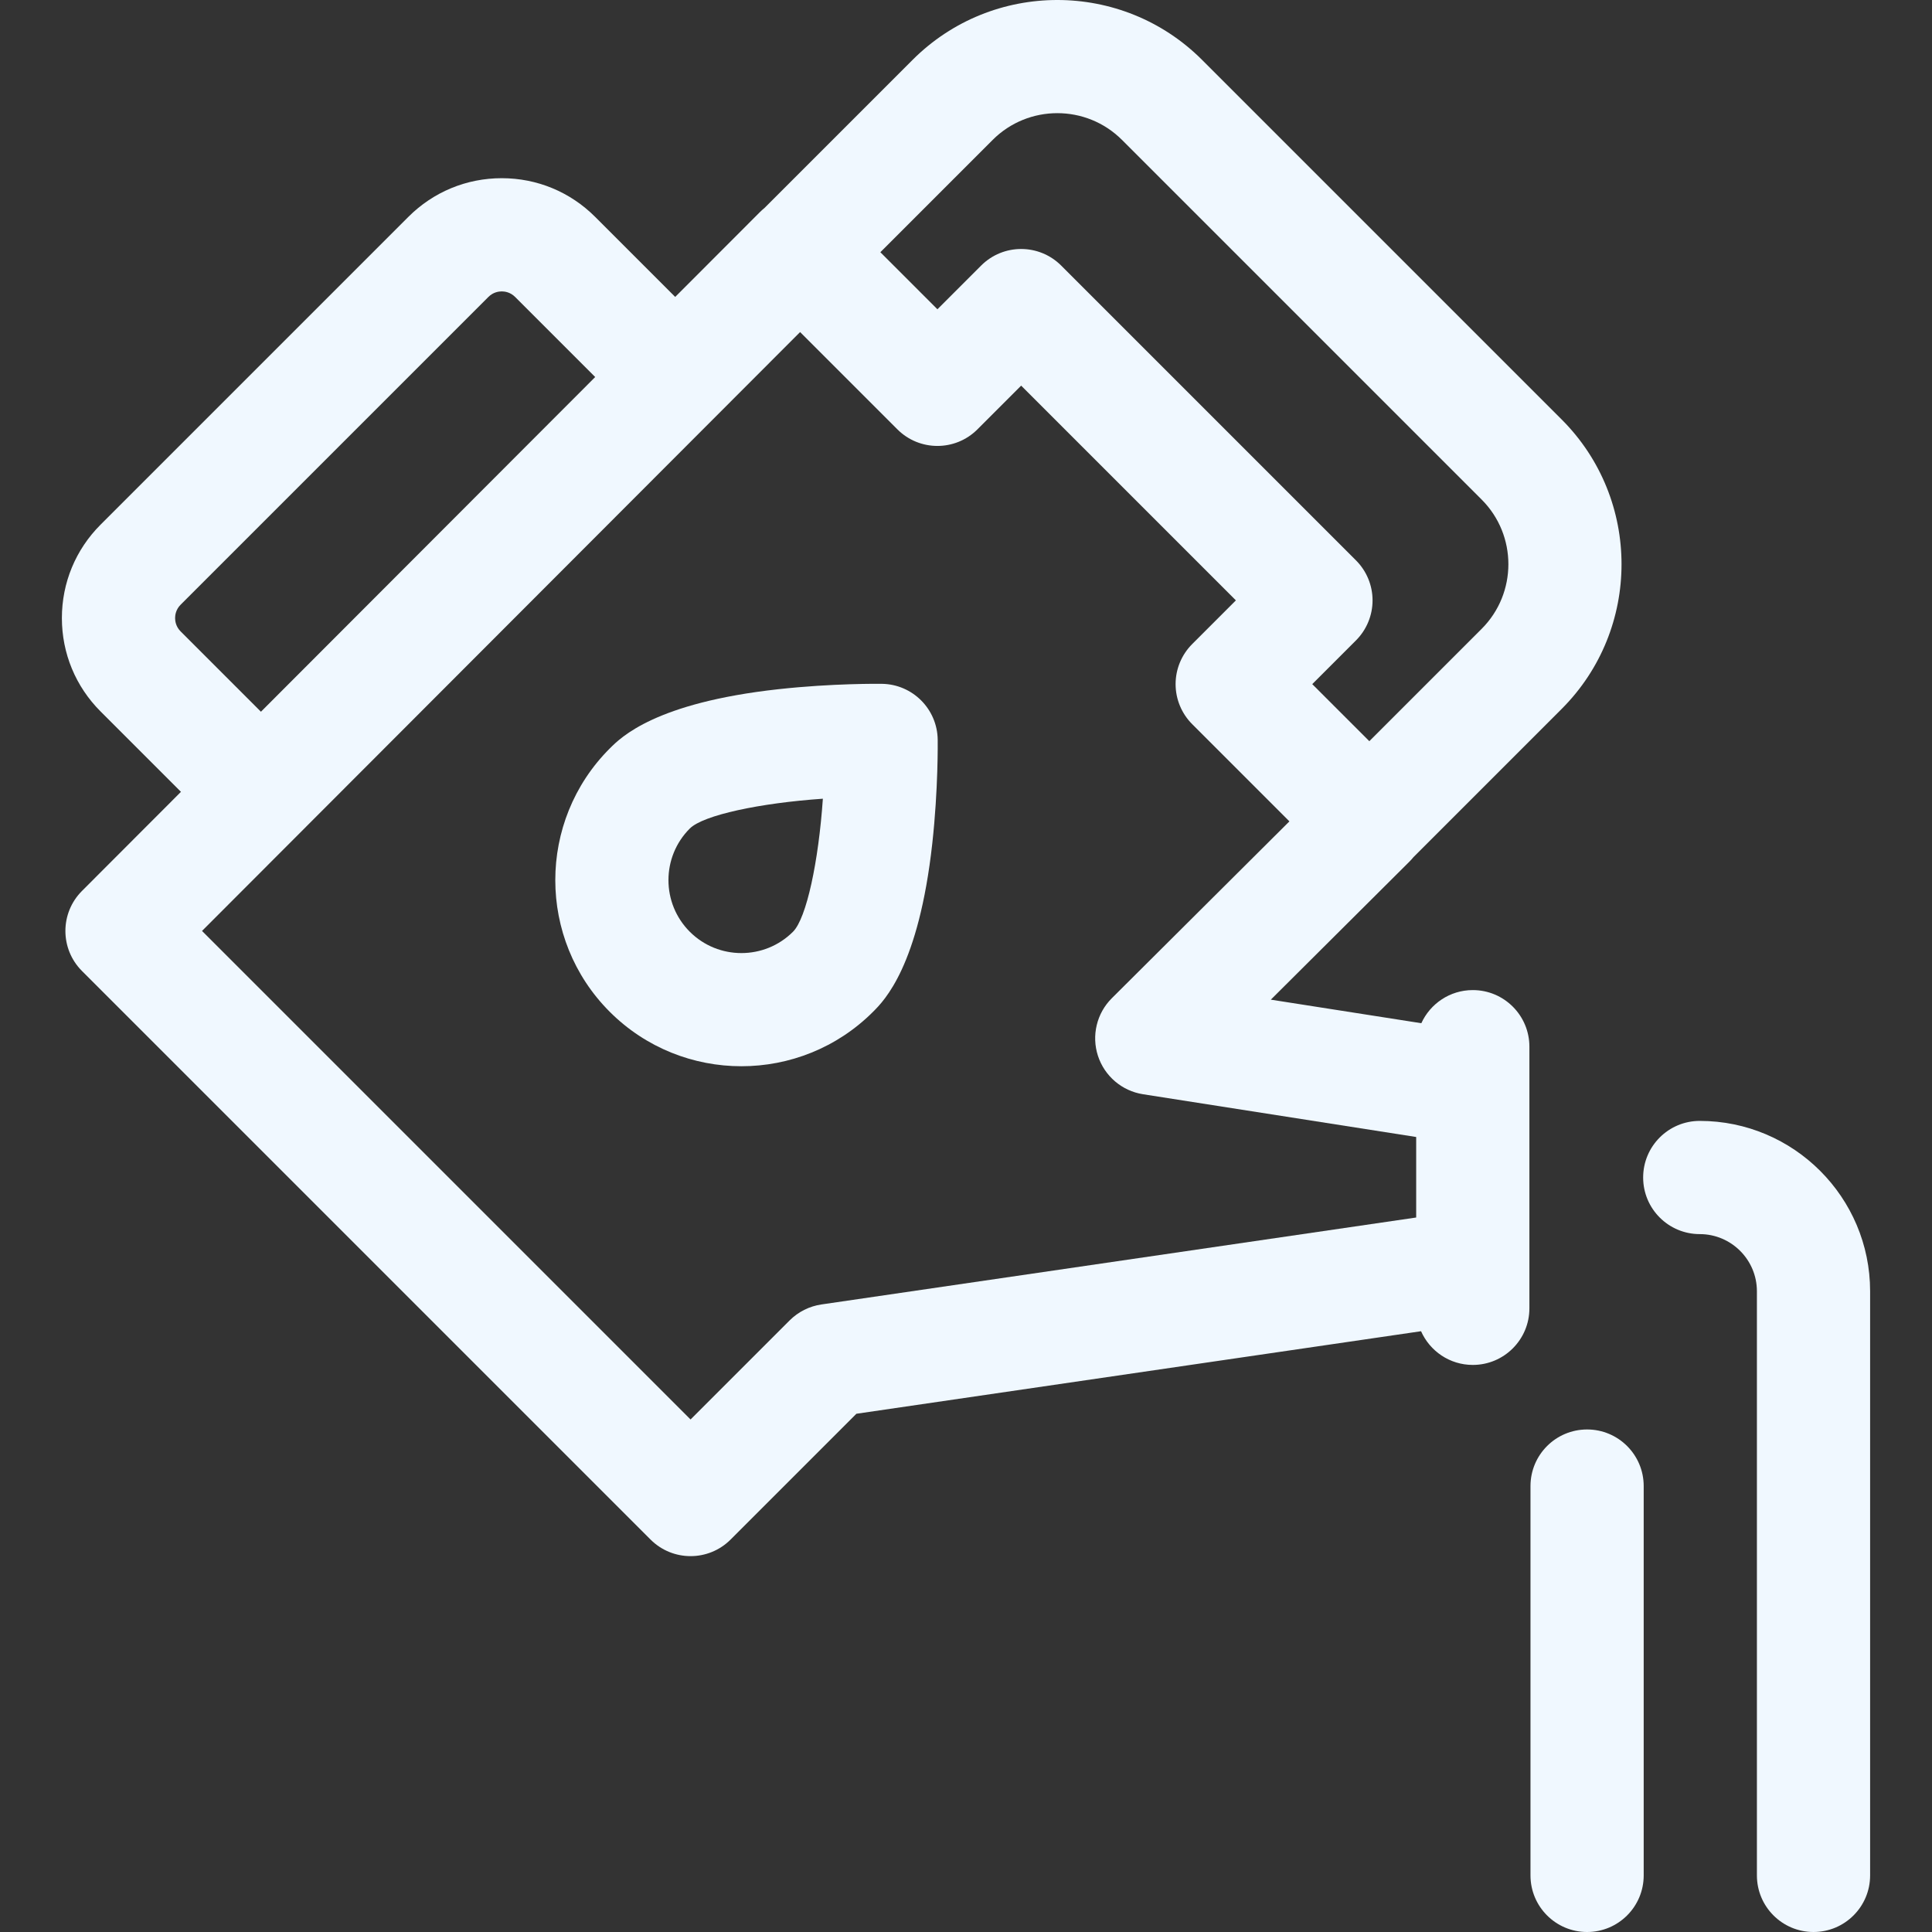 <svg id="Capa_1"
enable-background="new 0 0 511.974 511.974" 
height="512" 
viewBox="0 0 511.974 511.974" 
width="512" 
xmlns="http://www.w3.org/2000/svg">
<rect x="0" y="0" width="511.974" height="511.974" fill="#333333" stroke="none"/>
<g>
<path d="m390.285 262.37c-6.062 0-11.272 3.604-13.637 8.779l-39.885-6.243 36.746-36.594c.376-.374.727-.769 1.058-1.178l39.276-39.276c21.144-21.144 21.144-55.547 0-76.69l-95.31-95.31c-21.144-21.144-55.547-21.144-76.69 0l-39.272 39.272c-.405.328-.796.676-1.168 1.048l-22.477 22.507-21.213-21.213c-6.61-6.611-15.4-10.251-24.748-10.251-9.349 0-18.139 3.641-24.749 10.251l-81.564 81.563c-6.611 6.61-10.252 15.4-10.252 24.749s3.641 18.139 10.252 24.749l21.301 21.301-26.235 26.27c-5.851 5.859-5.848 15.351.007 21.206l150.668 150.668c2.929 2.929 6.768 4.393 10.606 4.393 3.839 0 7.678-1.464 10.607-4.393l33.335-33.335 149.633-21.873c2.331 5.258 7.588 8.932 13.711 8.932 8.284 0 15-6.716 15-15v-69.332c0-8.284-6.716-15-15-15zm-127.229-225.299c9.447-9.446 24.817-9.446 34.265 0l95.31 95.31c9.446 9.447 9.446 24.818 0 34.265l-29.766 29.766-15.121-15.122 11.584-11.584c2.813-2.813 4.394-6.628 4.394-10.607 0-3.978-1.581-7.793-4.394-10.606l-78.118-78.118c-5.858-5.857-15.355-5.858-21.213 0l-11.584 11.584-15.123-15.123zm-215.192 130.247c-1.274-1.274-1.464-2.762-1.464-3.535s.19-2.261 1.464-3.536l81.564-81.563c1.274-1.274 2.762-1.464 3.535-1.464s2.261.19 3.536 1.464l21.227 21.227-88.576 88.694zm169.817 178.358c-3.195.467-6.154 1.953-8.437 4.236l-26.245 26.245-129.462-129.462 158.487-158.698 25.781 25.781c5.857 5.858 15.355 5.858 21.213 0l11.585-11.584 56.904 56.905-11.584 11.584c-2.813 2.813-4.393 6.628-4.393 10.607 0 3.978 1.581 7.793 4.393 10.606l25.766 25.767-47.056 46.861c-4.004 3.987-5.428 9.887-3.682 15.262s6.364 9.312 11.947 10.186l72.387 11.33v21.336z"
fill="aliceblue"/>
<path d="m233.7 181.212c-.529-.008-13.071-.162-27.481 1.431-32.534 3.596-41.645 12.708-44.64 15.702-19.237 19.237-19.237 50.539 0 69.777 9.619 9.618 22.253 14.427 34.888 14.427s25.27-4.809 34.889-14.427c0-.001 0-.001 0-.001 2.994-2.994 12.105-12.105 15.701-44.64 1.593-14.41 1.438-26.954 1.431-27.481-.113-8.119-6.668-14.674-14.788-14.788zm-23.557 65.696c-7.541 7.54-19.81 7.54-27.35 0-7.541-7.54-7.541-19.81-.001-27.351 3.574-3.573 18.613-6.751 35.265-7.903-1.144 16.634-4.324 31.664-7.914 35.254z"
fill="aliceblue"/>
<path d="m420.575 378.805c-8.284 0-15 6.716-15 15v103.17c0 8.284 6.716 15 15 15s15-6.716 15-15v-103.17c0-8.285-6.716-15-15-15z"
fill="aliceblue"/>
<path d="m450.43 297.035c-8.284 0-15 6.716-15 15s6.716 15 15 15c8.351 0 15.145 6.794 15.145 15.145v154.794c0 8.284 6.716 15 15 15s15-6.716 15-15v-154.794c0-24.893-20.252-45.145-45.145-45.145z"
fill="aliceblue"/>
</g>
</svg>
